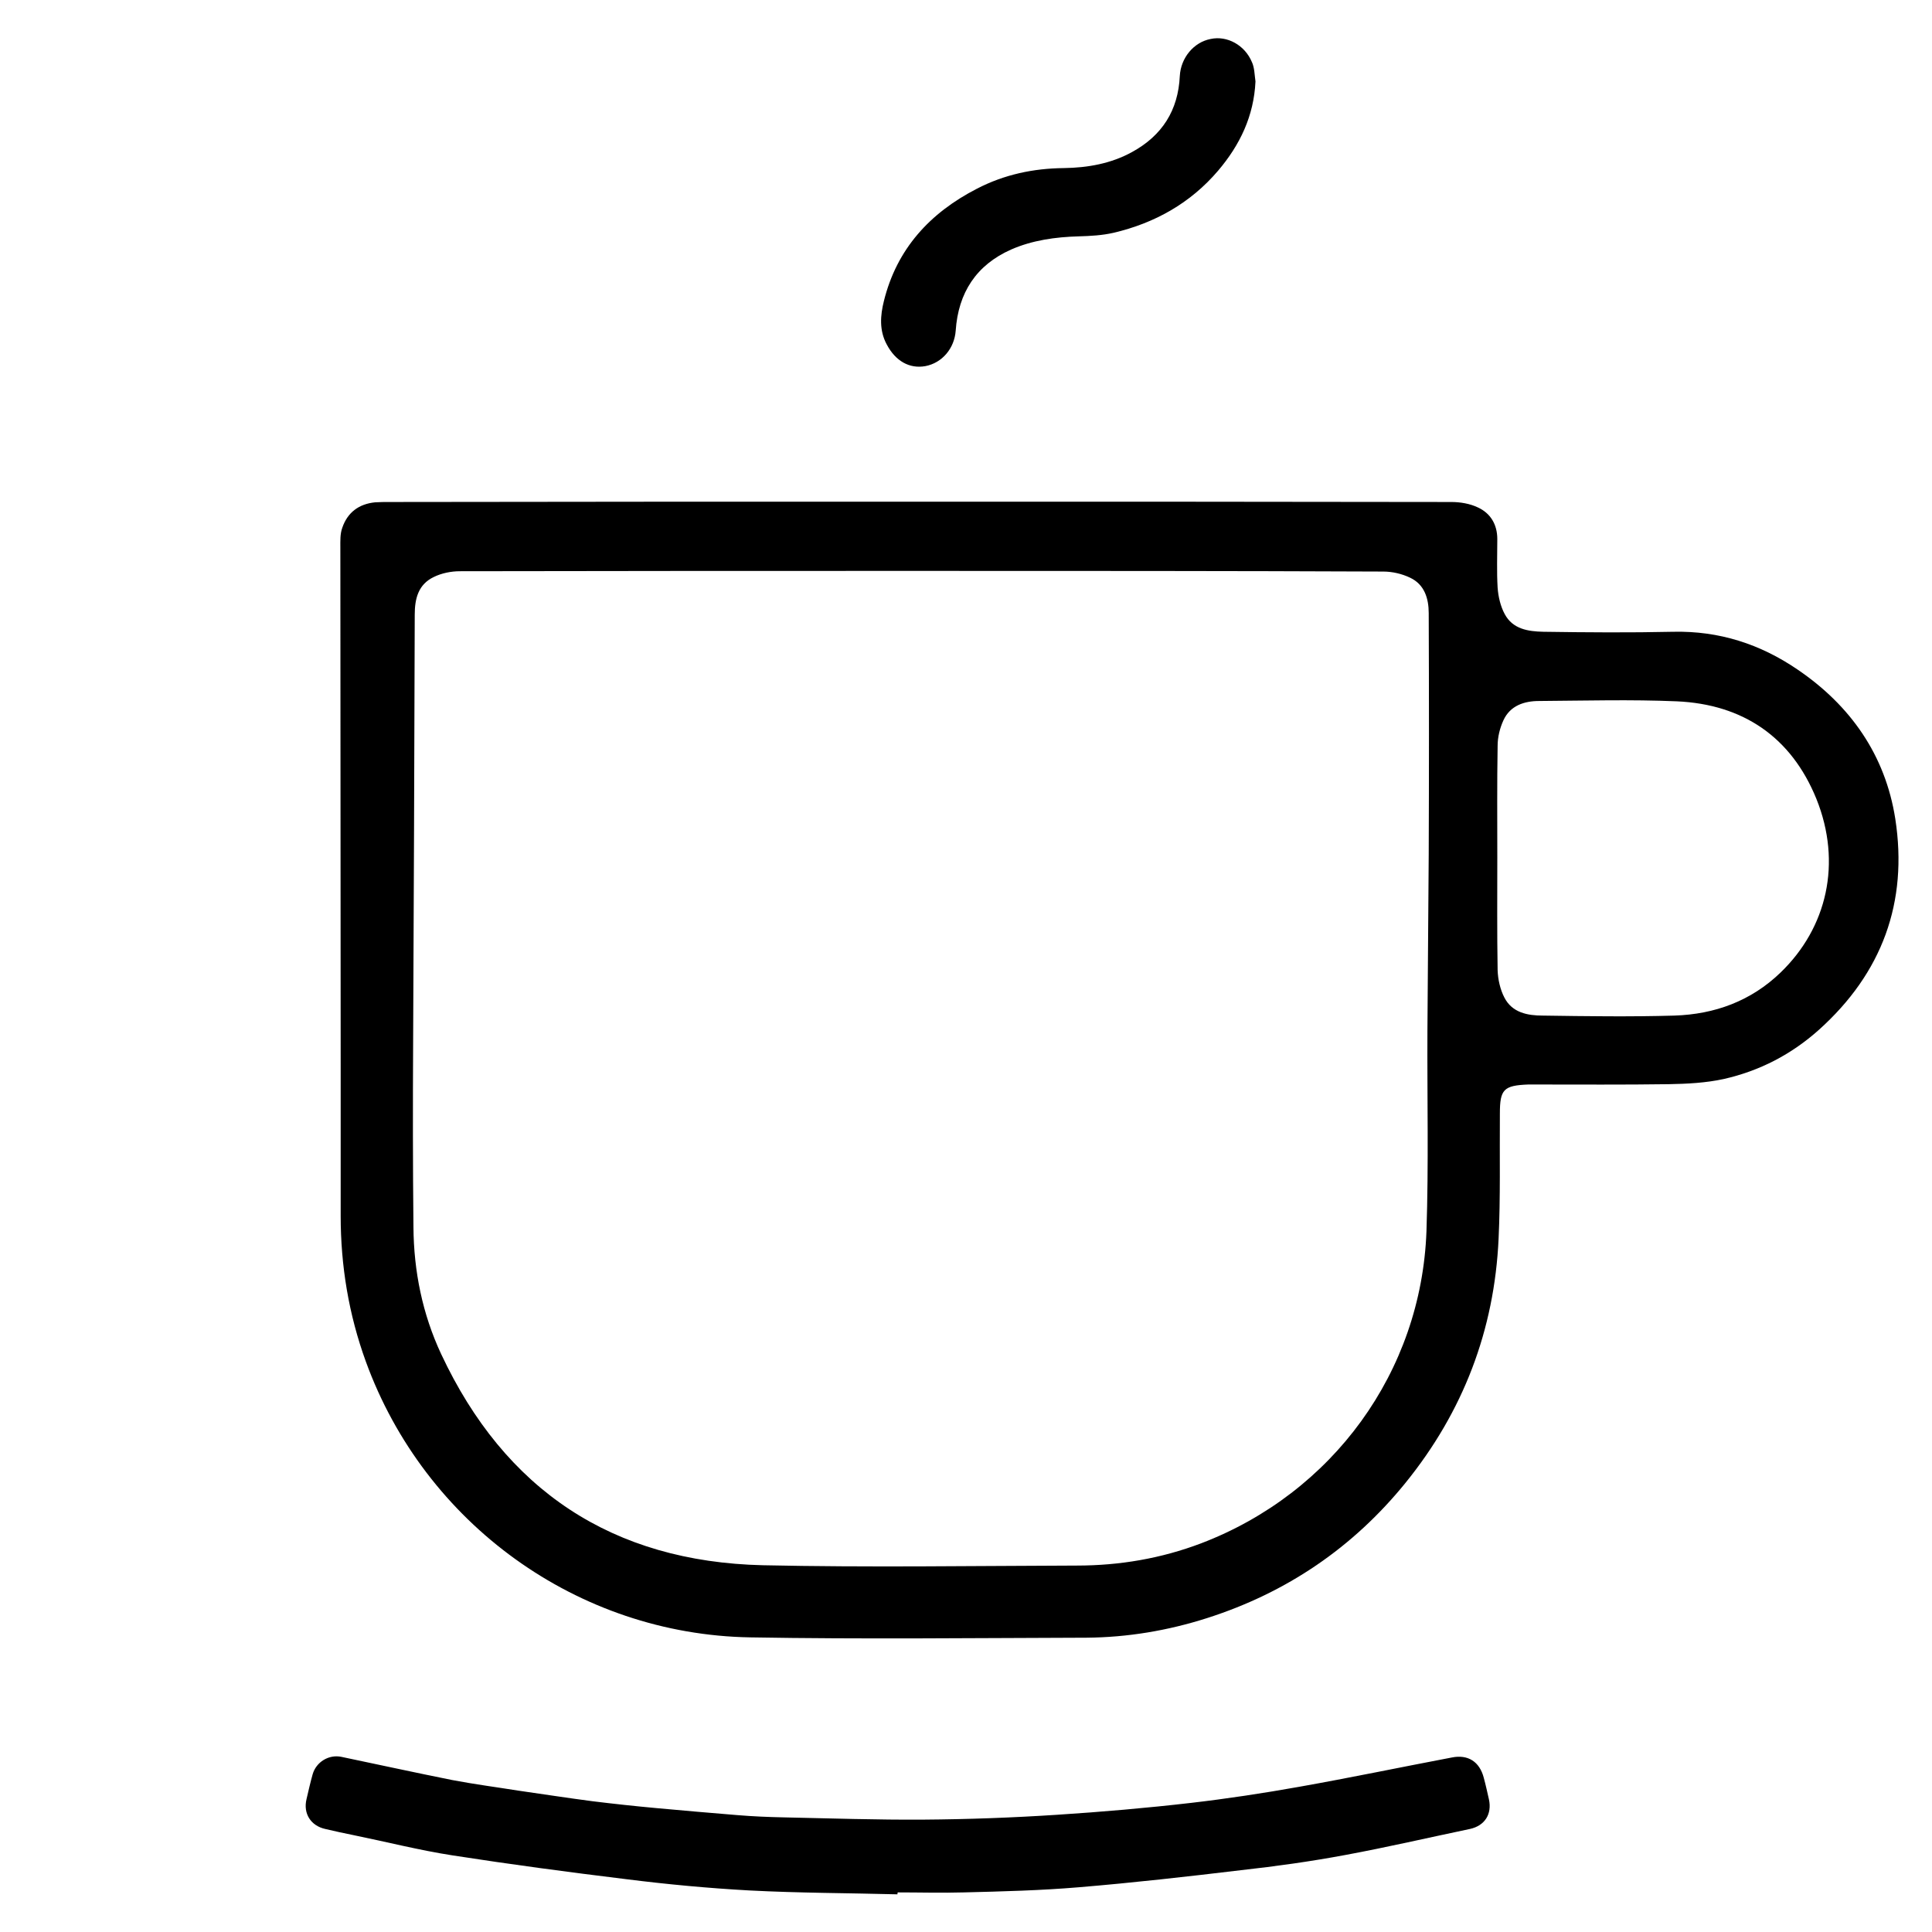 <?xml version="1.0" encoding="utf-8"?>
<!-- Generator: Adobe Illustrator 23.0.2, SVG Export Plug-In . SVG Version: 6.00 Build 0)  -->
<svg version="1.1" id="Layer_1" xmlns="http://www.w3.org/2000/svg" xmlns:xlink="http://www.w3.org/1999/xlink" x="0px" y="0px"
	 viewBox="0 0 600 600" style="enable-background:new 0 0 600 600;" xml:space="preserve">
<g>
	<path d="M285.5,155.8c55.1,0,110.1,0,165.2,0.1c2.8,0,5.8,0.5,8.3,1.7c3.9,1.8,6,5.3,6,9.8c0,5-0.2,10.1,0.1,15.1
		c0.2,2.8,0.9,5.8,2.2,8.2c2.5,4.7,7.3,5.4,12,5.5c13.5,0.2,27,0.3,40.4,0c14.2-0.3,26.9,3.8,38.5,11.7
		c16.5,11.2,27.3,26.6,30.4,46.4c4,25.9-4.1,47.9-23.7,65.5c-8.6,7.7-18.5,12.8-29.6,15.3c-5.5,1.2-11.3,1.5-17,1.6
		c-13.9,0.2-27.8,0.1-41.7,0.1c-0.7,0-1.3,0-2,0c-7.6,0.3-8.8,1.5-8.8,9c-0.1,13,0.2,26-0.4,38.9c-1.3,28.4-11,53.7-28.9,75.8
		c-16.3,20.1-36.9,34.1-61.6,42c-12.2,3.9-24.7,6-37.5,6.1c-34.8,0.1-69.6,0.5-104.4-0.1c-53.6-0.9-101.1-35.3-119.4-85.7
		c-5.3-14.6-7.8-29.7-7.8-45.2c0-15.7,0-31.4,0-47.1c0-53.5-0.1-107-0.1-160.5c0-2-0.1-4.2,0.6-6.1c1.6-4.7,5.1-7.4,10.2-7.9
		c1.5-0.1,3-0.1,4.5-0.1C175.7,155.8,230.6,155.8,285.5,155.8z M286.2,177.3c-47.8,0-95.6,0-143.4,0.1c-2.7,0-5.7,0.6-8.1,1.8
		c-4.8,2.3-5.9,6.7-5.9,11.7c-0.1,44.3-0.3,88.6-0.5,132.9c-0.1,19.1-0.1,38.2,0.1,57.3c0.1,13.7,2.8,27,8.6,39.4
		c19.8,42.3,53.2,64.5,99.9,65.6c32.5,0.7,65,0.2,97.5,0.1c13.3,0,26.2-2.2,38.6-6.9c40.9-15.6,68.4-53.3,70-96.9
		c0.7-20.7,0.2-41.5,0.3-62.3c0.1-18.3,0.3-36.5,0.4-54.8c0.1-25,0.1-49.9,0-74.9c0-4.5-1.3-8.9-5.8-11c-2.5-1.2-5.5-1.9-8.3-1.9
		C381.7,177.3,333.9,177.3,286.2,177.3z M465,266.3c0,11.7-0.1,23.3,0.1,35c0.1,2.9,0.8,6,2.1,8.5c2.4,4.7,7.2,5.6,11.9,5.6
		c13.6,0.2,27.3,0.4,40.9,0c12.5-0.4,23.8-4.5,33-13.4c14.4-13.9,19.1-34,11.1-53.9c-7.8-19.2-22.8-29.4-43.4-30.3
		c-14.2-0.6-28.4-0.2-42.7-0.1c-4.6,0-9,1.4-11.1,6c-1.1,2.4-1.8,5.2-1.8,7.9C464.9,243.1,465,254.7,465,266.3z"/>
	<path d="M278.7,588.3c-15.3-0.4-30.6-0.4-45.9-1.2c-12.8-0.7-25.6-1.9-38.3-3.5c-18-2.2-36-4.6-54-7.4c-10.3-1.6-20.5-4.2-30.8-6.3
		c-2.9-0.6-5.8-1.2-8.7-1.9c-4.5-1-6.9-4.8-5.8-9.3c0.6-2.6,1.2-5.2,1.9-7.7c1.1-3.8,5-6.2,8.9-5.4c11.5,2.4,22.9,4.9,34.4,7.2
		c6.8,1.3,13.7,2.2,20.6,3.3c7.7,1.1,15.4,2.3,23.1,3.3c6.5,0.8,13,1.5,19.5,2.1c8.5,0.8,17,1.5,25.4,2.2c4.8,0.4,9.6,0.6,14.4,0.7
		c14.5,0.3,28.9,0.8,43.4,0.7c13.8-0.1,27.6-0.6,41.4-1.5c13.9-0.9,27.9-2.1,41.7-3.7c11.2-1.3,22.4-3,33.6-5
		c15.8-2.8,31.6-6.1,47.4-9.1c5-1,8.6,1.3,9.9,6.3c0.6,2.2,1.1,4.5,1.6,6.7c1,4.6-1.3,8.2-5.9,9.2c-12.9,2.7-25.8,5.7-38.8,8.1
		c-10.7,2-21.5,3.5-32.3,4.7c-16.7,2-33.5,3.9-50.3,5.3c-11.8,1-23.8,1.3-35.7,1.6c-6.9,0.2-13.7,0-20.6,0
		C278.7,588,278.7,588.2,278.7,588.3z"/>
	<path d="M389.9,25.3c-0.5,10.7-4.8,19.7-11.6,27.7c-8.6,10.1-19.7,16.3-32.5,19.3c-3.5,0.8-7.2,1-10.8,1.1
		c-7.2,0.2-14.4,1.2-21,4.1c-10.8,4.8-16.4,13.4-17.2,25.2c-0.4,5.5-4.2,10-9.4,11c-5,0.9-9.3-1.6-12-6.7c-2.4-4.4-2-9.1-0.9-13.5
		c4-16.2,14.3-27.4,28.9-34.9c8.5-4.4,17.5-6.3,27-6.4c7.4-0.1,14.7-1.4,21.2-5c9.3-5.1,14.3-12.9,14.8-23.6
		c0.3-5.6,4.3-10.5,9.6-11.5c5.1-1.1,10.6,1.9,12.8,7.2C389.6,21,389.6,23.2,389.9,25.3z"/>
</g>
</svg>
